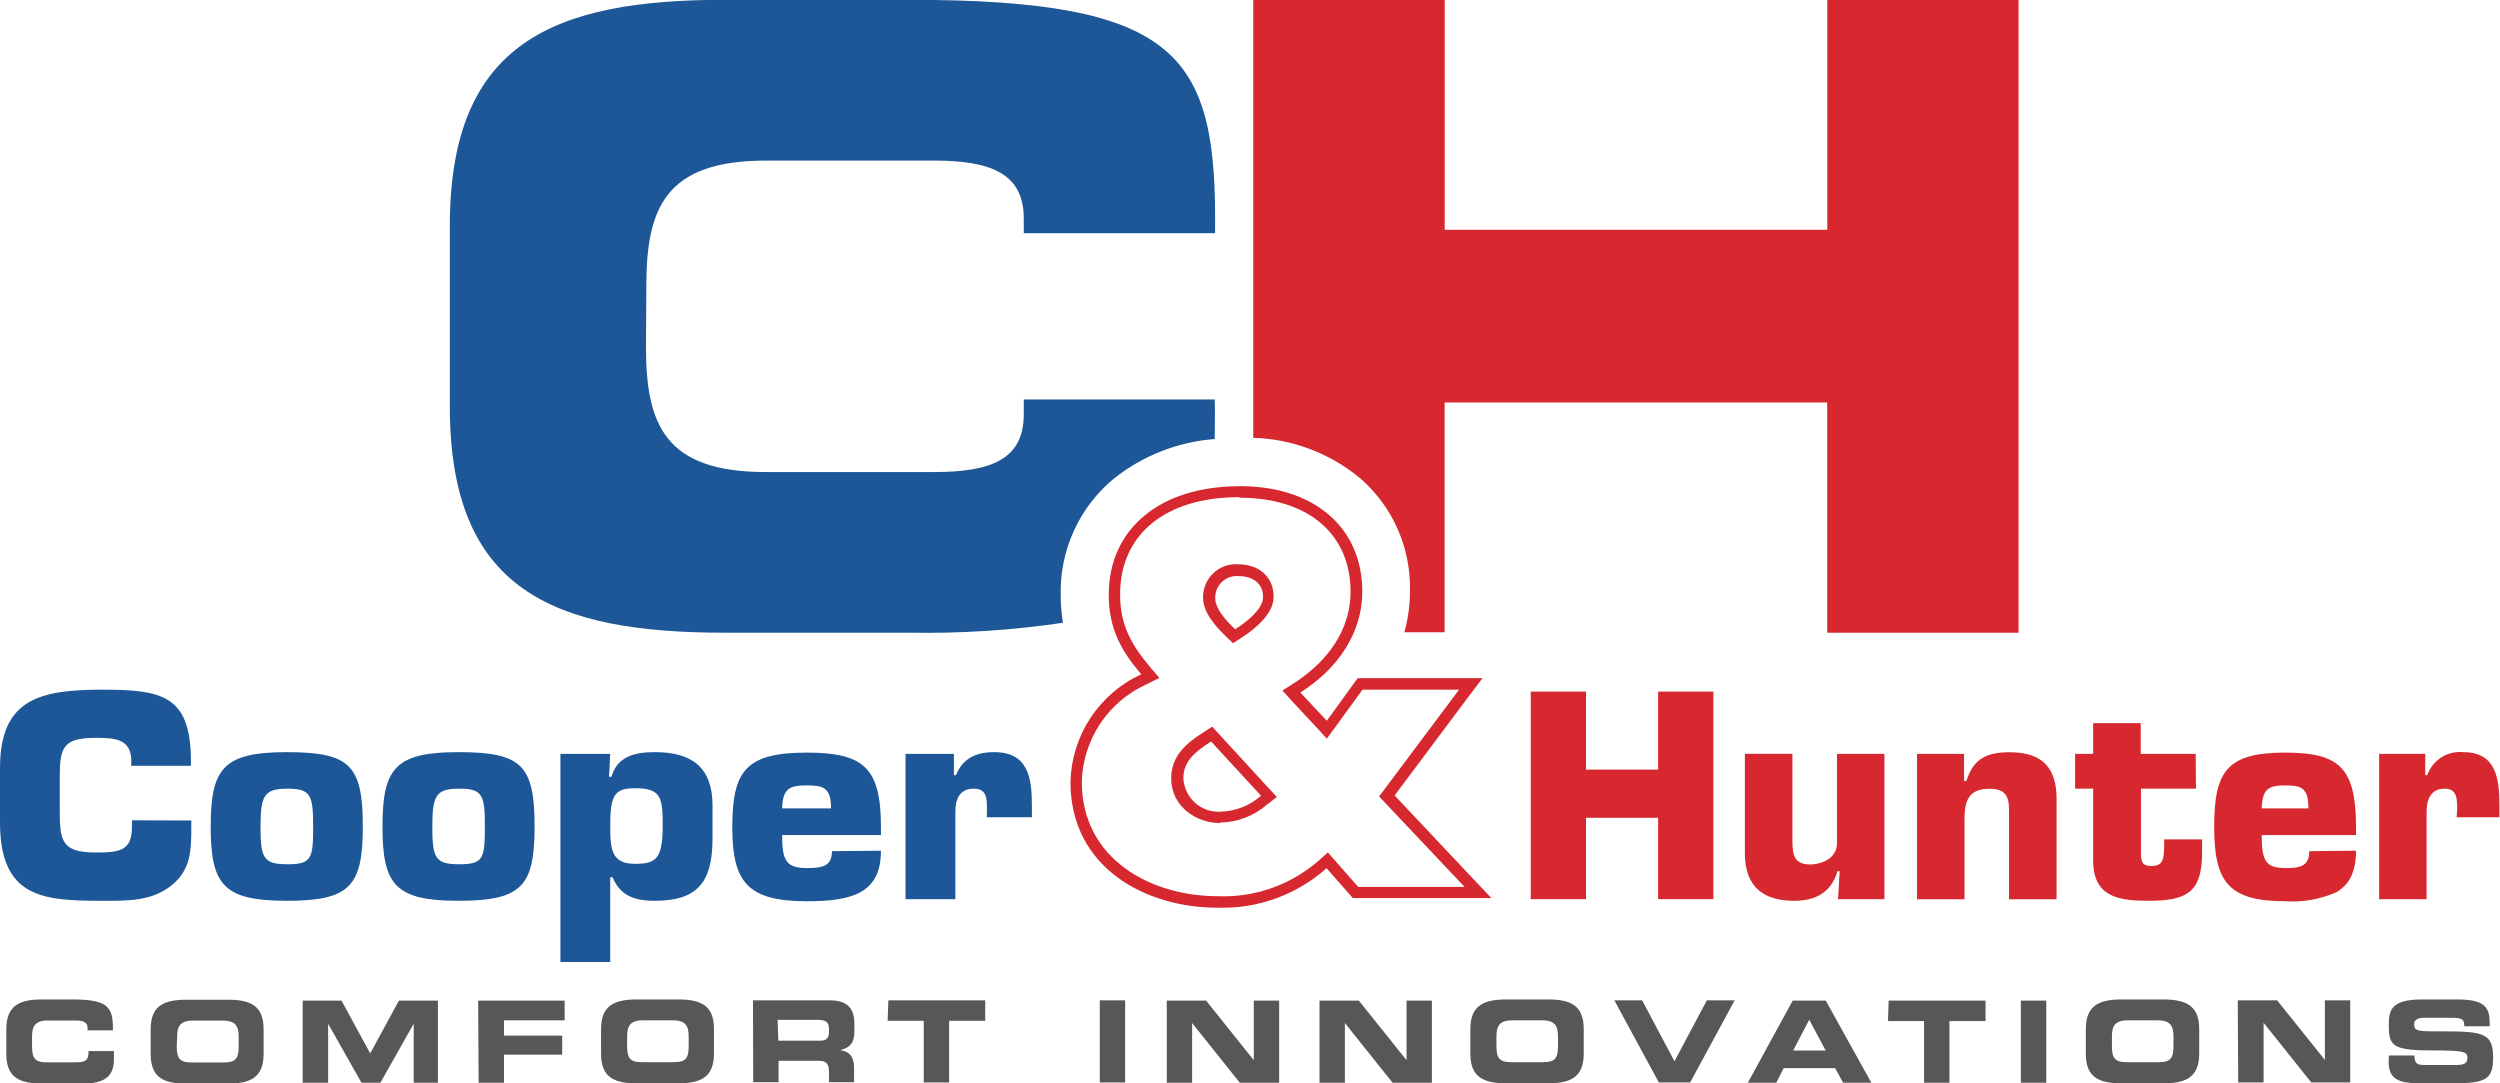 <svg width="120" height="52" viewBox="0 0 120 52" fill="none" xmlns="http://www.w3.org/2000/svg">
<g clip-path="url(#clip0_709_2831)">
<path d="M31.025 13.718C31.025 9.986 31.935 7.708 36.775 7.708H44.834C47.568 7.708 49.141 8.332 49.141 10.485V11.193H58.323C58.423 2.699 56.711 -0.009 43.634 -0.009H34.79C26.514 -0.009 21.592 2.074 21.592 10.841V19.521C21.592 28.305 26.514 30.37 34.79 30.37H43.634C46.105 30.414 48.576 30.254 51.022 29.893C50.949 29.451 50.913 29.004 50.914 28.556C50.89 27.495 51.106 26.442 51.547 25.476C51.987 24.51 52.64 23.657 53.457 22.98C54.846 21.872 56.535 21.208 58.306 21.074C58.306 20.475 58.332 19.842 58.306 19.173H49.141V19.885C49.141 22.055 47.568 22.658 44.834 22.658H36.757C31.917 22.658 31.007 20.38 31.007 16.652L31.025 13.718Z" fill="#1D5798"/>
<path d="M87.71 -0.009V11.032H69.346V-0.009H60.156V21.014C62.028 21.072 63.828 21.751 65.273 22.945C66.051 23.616 66.67 24.451 67.086 25.391C67.501 26.33 67.704 27.351 67.678 28.378C67.679 29.008 67.597 29.636 67.436 30.244L67.405 30.349H69.342V19.317H87.706V30.37H96.892V-0.009H87.71Z" fill="#D8282F"/>
<path d="M59.497 23.891C62.786 23.891 64.827 25.627 64.827 28.409C64.827 30.11 63.861 31.668 62.11 32.792L61.556 33.143L61.989 33.625L63.254 34.979L63.687 35.456L64.077 34.927L65.377 33.135L65.403 33.104H70.035L69.94 33.23L66.474 37.861L66.196 38.23L66.513 38.564L70.178 42.444L70.304 42.574H65.2L65.174 42.548L64.099 41.328L63.739 40.916L63.328 41.281C61.981 42.474 60.224 43.096 58.427 43.017C55.303 43.017 51.927 41.281 51.927 37.527C51.953 36.535 52.257 35.571 52.804 34.744C53.351 33.918 54.119 33.262 55.021 32.853L55.65 32.54L55.195 32.006C54.328 30.969 53.765 30.027 53.765 28.535C53.765 25.653 55.931 23.865 59.48 23.865M59.185 30.874L59.549 30.639C60.602 29.958 61.135 29.285 61.135 28.639C61.135 27.706 60.446 27.085 59.428 27.085C59.21 27.07 58.991 27.1 58.785 27.175C58.58 27.249 58.392 27.365 58.234 27.517C58.076 27.668 57.951 27.85 57.867 28.052C57.783 28.254 57.742 28.472 57.747 28.691C57.747 29.398 58.349 30.071 58.873 30.574L59.185 30.874ZM58.561 39.484C59.394 39.471 60.195 39.164 60.823 38.616L61.291 38.256L60.888 37.822L58.496 35.218L58.184 34.879L57.799 35.127C56.997 35.643 56.217 36.238 56.217 37.362C56.217 38.703 57.409 39.506 58.561 39.506M59.48 23.34C55.675 23.34 53.219 25.388 53.219 28.547C53.219 30.205 53.843 31.264 54.779 32.367C53.787 32.823 52.943 33.549 52.342 34.462C51.742 35.375 51.409 36.438 51.382 37.531C51.382 41.68 55.026 43.568 58.41 43.568C60.343 43.64 62.229 42.962 63.674 41.675L64.749 42.895L64.935 43.108H71.587L70.59 42.053L66.942 38.182L70.408 33.547L71.162 32.549H65.174L64.987 32.8L63.687 34.597L62.418 33.243C64.32 32.028 65.39 30.296 65.39 28.4C65.39 25.323 63.085 23.335 59.515 23.335M59.289 30.205C58.826 29.771 58.332 29.207 58.332 28.717C58.327 28.569 58.353 28.423 58.409 28.286C58.466 28.15 58.55 28.027 58.658 27.927C58.766 27.826 58.893 27.749 59.033 27.702C59.172 27.655 59.321 27.639 59.467 27.654C60.03 27.654 60.628 27.918 60.628 28.665C60.628 28.925 60.442 29.459 59.289 30.205ZM58.6 38.963C58.377 38.977 58.154 38.947 57.943 38.874C57.731 38.801 57.537 38.688 57.37 38.539C57.202 38.391 57.066 38.211 56.969 38.009C56.871 37.808 56.815 37.589 56.802 37.366C56.802 36.572 57.296 36.129 58.132 35.591L60.529 38.195C59.995 38.669 59.313 38.939 58.6 38.959" fill="#D8282F"/>
<path d="M9.182 39.384V39.679C9.182 40.769 9.182 41.749 8.22 42.509C7.258 43.268 6.118 43.238 4.909 43.238C2.071 43.238 0 43.108 0 39.467V36.88C0 33.586 1.85 33.104 4.909 33.104C7.774 33.104 9.108 33.386 9.164 36.377V36.758H6.3V36.377C6.205 35.483 5.551 35.417 4.602 35.417C3.02 35.417 2.868 35.882 2.868 37.305V38.859C2.868 40.347 2.938 40.92 4.602 40.92C5.759 40.92 6.335 40.838 6.335 39.67V39.375L9.182 39.384Z" fill="#1D5798"/>
<path d="M17.415 39.679C17.415 42.548 16.791 43.238 13.758 43.238C10.724 43.238 10.113 42.47 10.113 39.679C10.113 36.889 10.711 36.103 13.758 36.103C16.804 36.103 17.415 36.728 17.415 39.679ZM12.505 39.679C12.505 41.194 12.644 41.485 13.805 41.485C14.966 41.485 15.031 41.194 15.031 39.679C15.031 38.165 14.919 37.856 13.805 37.856C12.692 37.856 12.505 38.165 12.505 39.679Z" fill="#1D5798"/>
<path d="M25.66 39.679C25.66 42.548 25.037 43.238 22.003 43.238C18.97 43.238 18.359 42.47 18.359 39.679C18.359 36.889 18.957 36.103 22.003 36.103C25.049 36.103 25.66 36.728 25.66 39.679ZM20.751 39.679C20.751 41.194 20.894 41.485 22.051 41.485C23.208 41.485 23.273 41.194 23.273 39.679C23.273 38.165 23.165 37.856 22.051 37.856C20.937 37.856 20.751 38.165 20.751 39.679Z" fill="#1D5798"/>
<path d="M26.9 36.186H29.291L29.235 37.288H29.348C29.625 36.342 30.392 36.103 31.436 36.103C33.2 36.103 34.201 36.824 34.201 38.668V40.261C34.201 42.387 33.438 43.238 31.436 43.238C30.57 43.238 29.794 43.064 29.404 42.109H29.291V46.176H26.9V36.186ZM29.291 39.657C29.291 40.825 29.378 41.463 30.487 41.463C31.475 41.463 31.809 41.237 31.809 39.657C31.809 38.299 31.753 37.835 30.487 37.835C29.474 37.835 29.291 38.182 29.291 39.657Z" fill="#1D5798"/>
<path d="M42.286 40.834C42.286 41.884 41.922 42.483 41.298 42.826C40.675 43.168 39.782 43.26 38.725 43.26C35.843 43.26 35.15 42.305 35.15 39.701C35.15 37.014 35.787 36.125 38.725 36.125C41.463 36.125 42.286 36.854 42.286 39.701V40.083H37.542C37.542 41.307 37.737 41.667 38.725 41.667C39.461 41.667 39.934 41.589 39.934 40.855L42.286 40.834ZM39.89 38.803C39.89 37.765 39.487 37.7 38.681 37.7C37.875 37.7 37.568 37.883 37.542 38.803H39.89Z" fill="#1D5798"/>
<path d="M47.373 38.894C47.373 38.403 47.404 37.856 46.749 37.856C46.026 37.856 45.857 38.403 45.857 38.976V43.16H43.465V36.186H45.788V37.206H45.887C46.208 36.411 46.832 36.103 47.724 36.103C49.393 36.103 49.531 37.405 49.531 38.681V39.228H47.365L47.373 38.894Z" fill="#1D5798"/>
<path d="M82.242 43.16H79.59V39.254H76.128V43.16H73.476V33.196H76.128V36.941H79.59V33.196H82.242V43.16Z" fill="#D8282F"/>
<path d="M88.226 43.16L88.304 41.819H88.2C87.879 42.895 87.086 43.238 86.115 43.238C84.737 43.238 83.754 42.652 83.754 40.955V36.181H86.037V40.352C86.037 40.99 86.102 41.493 86.874 41.493C87.48 41.493 88.174 41.176 88.174 40.482V36.186H90.453V43.16H88.226Z" fill="#D8282F"/>
<path d="M94.275 36.186V37.488H94.387C94.721 36.39 95.397 36.108 96.472 36.108C98.014 36.108 98.716 36.841 98.716 38.343V43.164H96.433V38.872C96.433 38.195 96.233 37.861 95.492 37.861C94.47 37.861 94.296 38.473 94.296 39.323V43.164H92.017V36.186H94.275Z" fill="#D8282F"/>
<path d="M105.406 37.856H102.767V40.981C102.767 41.415 102.858 41.567 103.283 41.567C103.881 41.567 103.855 41.133 103.881 40.66V40.291H105.701V40.916C105.701 42.813 104.995 43.238 103.136 43.238C101.68 43.238 100.471 43.056 100.471 41.298V37.856H99.604V36.186H100.471V34.71H102.754V36.186H105.393L105.406 37.856Z" fill="#D8282F"/>
<path d="M113.089 40.834C113.089 41.884 112.742 42.483 112.144 42.826C111.374 43.167 110.532 43.316 109.692 43.26C106.944 43.26 106.281 42.305 106.281 39.701C106.281 37.014 106.892 36.125 109.692 36.125C112.291 36.125 113.089 36.854 113.089 39.701V40.083H108.561C108.561 41.307 108.751 41.667 109.692 41.667C110.394 41.667 110.844 41.589 110.844 40.855L113.089 40.834ZM110.805 38.803C110.805 37.765 110.42 37.7 109.653 37.7C108.886 37.7 108.591 37.883 108.561 38.803H110.805Z" fill="#D8282F"/>
<path d="M117.942 38.894C117.942 38.403 117.968 37.856 117.344 37.856C116.655 37.856 116.477 38.403 116.477 38.976V43.16H114.198V36.186H116.412V37.206H116.508C116.632 36.854 116.87 36.554 117.184 36.355C117.498 36.155 117.87 36.066 118.241 36.103C119.831 36.103 119.974 37.405 119.974 38.681V39.228H117.916L117.942 38.894Z" fill="#D8282F"/>
<path d="M0.303 49.396C0.303 48.246 0.958 47.973 2.037 47.973H3.471C5.204 47.973 5.434 48.342 5.421 49.457H4.203V49.348C4.203 49.066 3.995 48.984 3.631 48.984H2.301C1.66 48.984 1.538 49.283 1.538 49.774V50.208C1.538 50.776 1.66 50.993 2.236 50.993H3.536C4.086 50.993 4.251 50.941 4.251 50.451H5.468V50.82C5.468 51.484 5.23 52.009 4.004 52.009H2.037C0.94 52.009 0.303 51.735 0.303 50.581V49.396ZM42.642 48.016H47.291V48.997H45.558V51.957H44.34V48.997H42.607L42.642 48.016ZM36.142 48.016H39.821C40.761 48.016 41.013 48.476 41.013 49.183V49.435C41.013 49.965 40.891 50.273 40.332 50.403C40.692 50.468 40.995 50.624 40.995 51.271V51.944H39.791V51.466C39.791 51.054 39.669 50.919 39.288 50.919H37.373V51.944H36.155L36.142 48.016ZM37.36 49.952H39.357C39.687 49.952 39.791 49.821 39.791 49.518V49.387C39.791 49.04 39.617 48.953 39.232 48.953H37.325L37.36 49.952ZM28.85 49.396C28.85 48.246 29.504 47.973 30.583 47.973H32.537C33.638 47.973 34.27 48.246 34.27 49.396V50.572C34.27 51.727 33.616 52 32.537 52H30.583C29.487 52 28.85 51.727 28.85 50.572V49.396ZM30.102 50.199C30.102 50.767 30.223 50.984 30.799 50.984H32.359C32.936 50.984 33.057 50.767 33.057 50.199V49.765C33.057 49.275 32.936 48.975 32.29 48.975H30.864C30.223 48.975 30.102 49.275 30.102 49.765V50.199ZM22.952 48.029H27.103V48.975H24.192V49.709H26.986V50.624H24.192V51.97H22.974L22.952 48.029ZM14.529 48.029H16.392L17.77 50.563L19.148 48.029H21.02V51.97H19.858V49.14L18.26 51.97H17.35L15.751 49.14V51.97H14.529V48.029ZM7.232 49.409C7.232 48.259 7.886 47.986 8.965 47.986H10.919C12.016 47.986 12.653 48.259 12.653 49.409V50.585C12.653 51.74 11.998 52.013 10.919 52.013H8.965C7.865 52.013 7.232 51.74 7.232 50.585V49.409ZM8.484 50.212C8.484 50.781 8.606 50.998 9.182 50.998H10.759C11.335 50.998 11.457 50.781 11.457 50.212V49.778C11.457 49.288 11.335 48.988 10.694 48.988H9.268C8.623 48.988 8.502 49.288 8.502 49.778L8.484 50.212Z" fill="#575756"/>
<path d="M52.79 48.016H54.007V51.957H52.79V48.016ZM114.67 50.663H115.892C115.892 51.097 116.066 51.119 116.421 51.119H117.911C118.171 51.119 118.436 51.089 118.436 50.785C118.436 50.481 118.293 50.42 116.703 50.42C114.87 50.42 114.662 50.203 114.662 49.236C114.662 48.524 114.727 47.973 116.265 47.973H117.968C119.372 47.973 119.506 48.446 119.506 49.136V49.262H118.284C118.284 48.975 118.254 48.854 117.69 48.854H116.343C116.066 48.854 115.879 48.945 115.879 49.157C115.879 49.5 116.027 49.513 117.335 49.505C119.229 49.505 119.671 49.617 119.671 50.763C119.671 51.826 119.307 52 117.686 52H116.209C115.099 52 114.653 51.792 114.653 50.937L114.67 50.663ZM107.412 48.016H109.302L111.594 50.876V48.016H112.811V51.957H110.94L108.652 49.092V51.957H107.434L107.412 48.016ZM100.12 49.396C100.12 48.246 100.774 47.973 101.853 47.973H103.807C104.908 47.973 105.562 48.246 105.562 49.396V50.572C105.562 51.727 104.908 52 103.807 52H101.853C100.757 52 100.12 51.727 100.12 50.572V49.396ZM101.372 50.199C101.372 50.767 101.493 50.984 102.07 50.984H103.63C104.206 50.984 104.327 50.767 104.327 50.199V49.765C104.327 49.275 104.206 48.975 103.565 48.975H102.135C101.493 48.975 101.372 49.275 101.372 49.765V50.199ZM97 48.029H98.222V51.97H97V48.029ZM90.656 48.029H95.306V49.01H93.573V51.97H92.355V49.01H90.622L90.656 48.029ZM86.05 48.029H87.636L89.825 51.97H88.468L88.087 51.271H85.617L85.262 51.97H83.897L86.05 48.029ZM86.072 50.425H87.632L86.843 48.945L86.072 50.425ZM77.488 48.016H78.823L80.374 50.941L81.93 48.016H83.264L81.128 51.957H79.624L77.488 48.016ZM70.577 49.396C70.577 48.246 71.231 47.973 72.332 47.973H74.286C75.382 47.973 76.019 48.246 76.019 49.396V50.572C76.019 51.727 75.365 52 74.286 52H72.332C71.231 52 70.577 51.727 70.577 50.572V49.396ZM71.829 50.199C71.829 50.767 71.951 50.984 72.527 50.984H74.087C74.663 50.984 74.784 50.767 74.784 50.199V49.765C74.784 49.275 74.663 48.975 74.022 48.975H72.592C71.951 48.975 71.829 49.275 71.829 49.765V50.199ZM63.337 48.029H65.226L67.514 50.889V48.029H68.731V51.97H66.842L64.554 49.105V51.97H63.337V48.029ZM56.005 48.029H57.894L60.182 50.889V48.029H61.4V51.97H59.51L57.222 49.105V51.97H56.005V48.029Z" fill="#575756"/>
</g>
<defs>
<clipPath id="clip0_709_2831">
<rect width="120" height="52" fill="white"/>
</clipPath>
</defs>
</svg>
